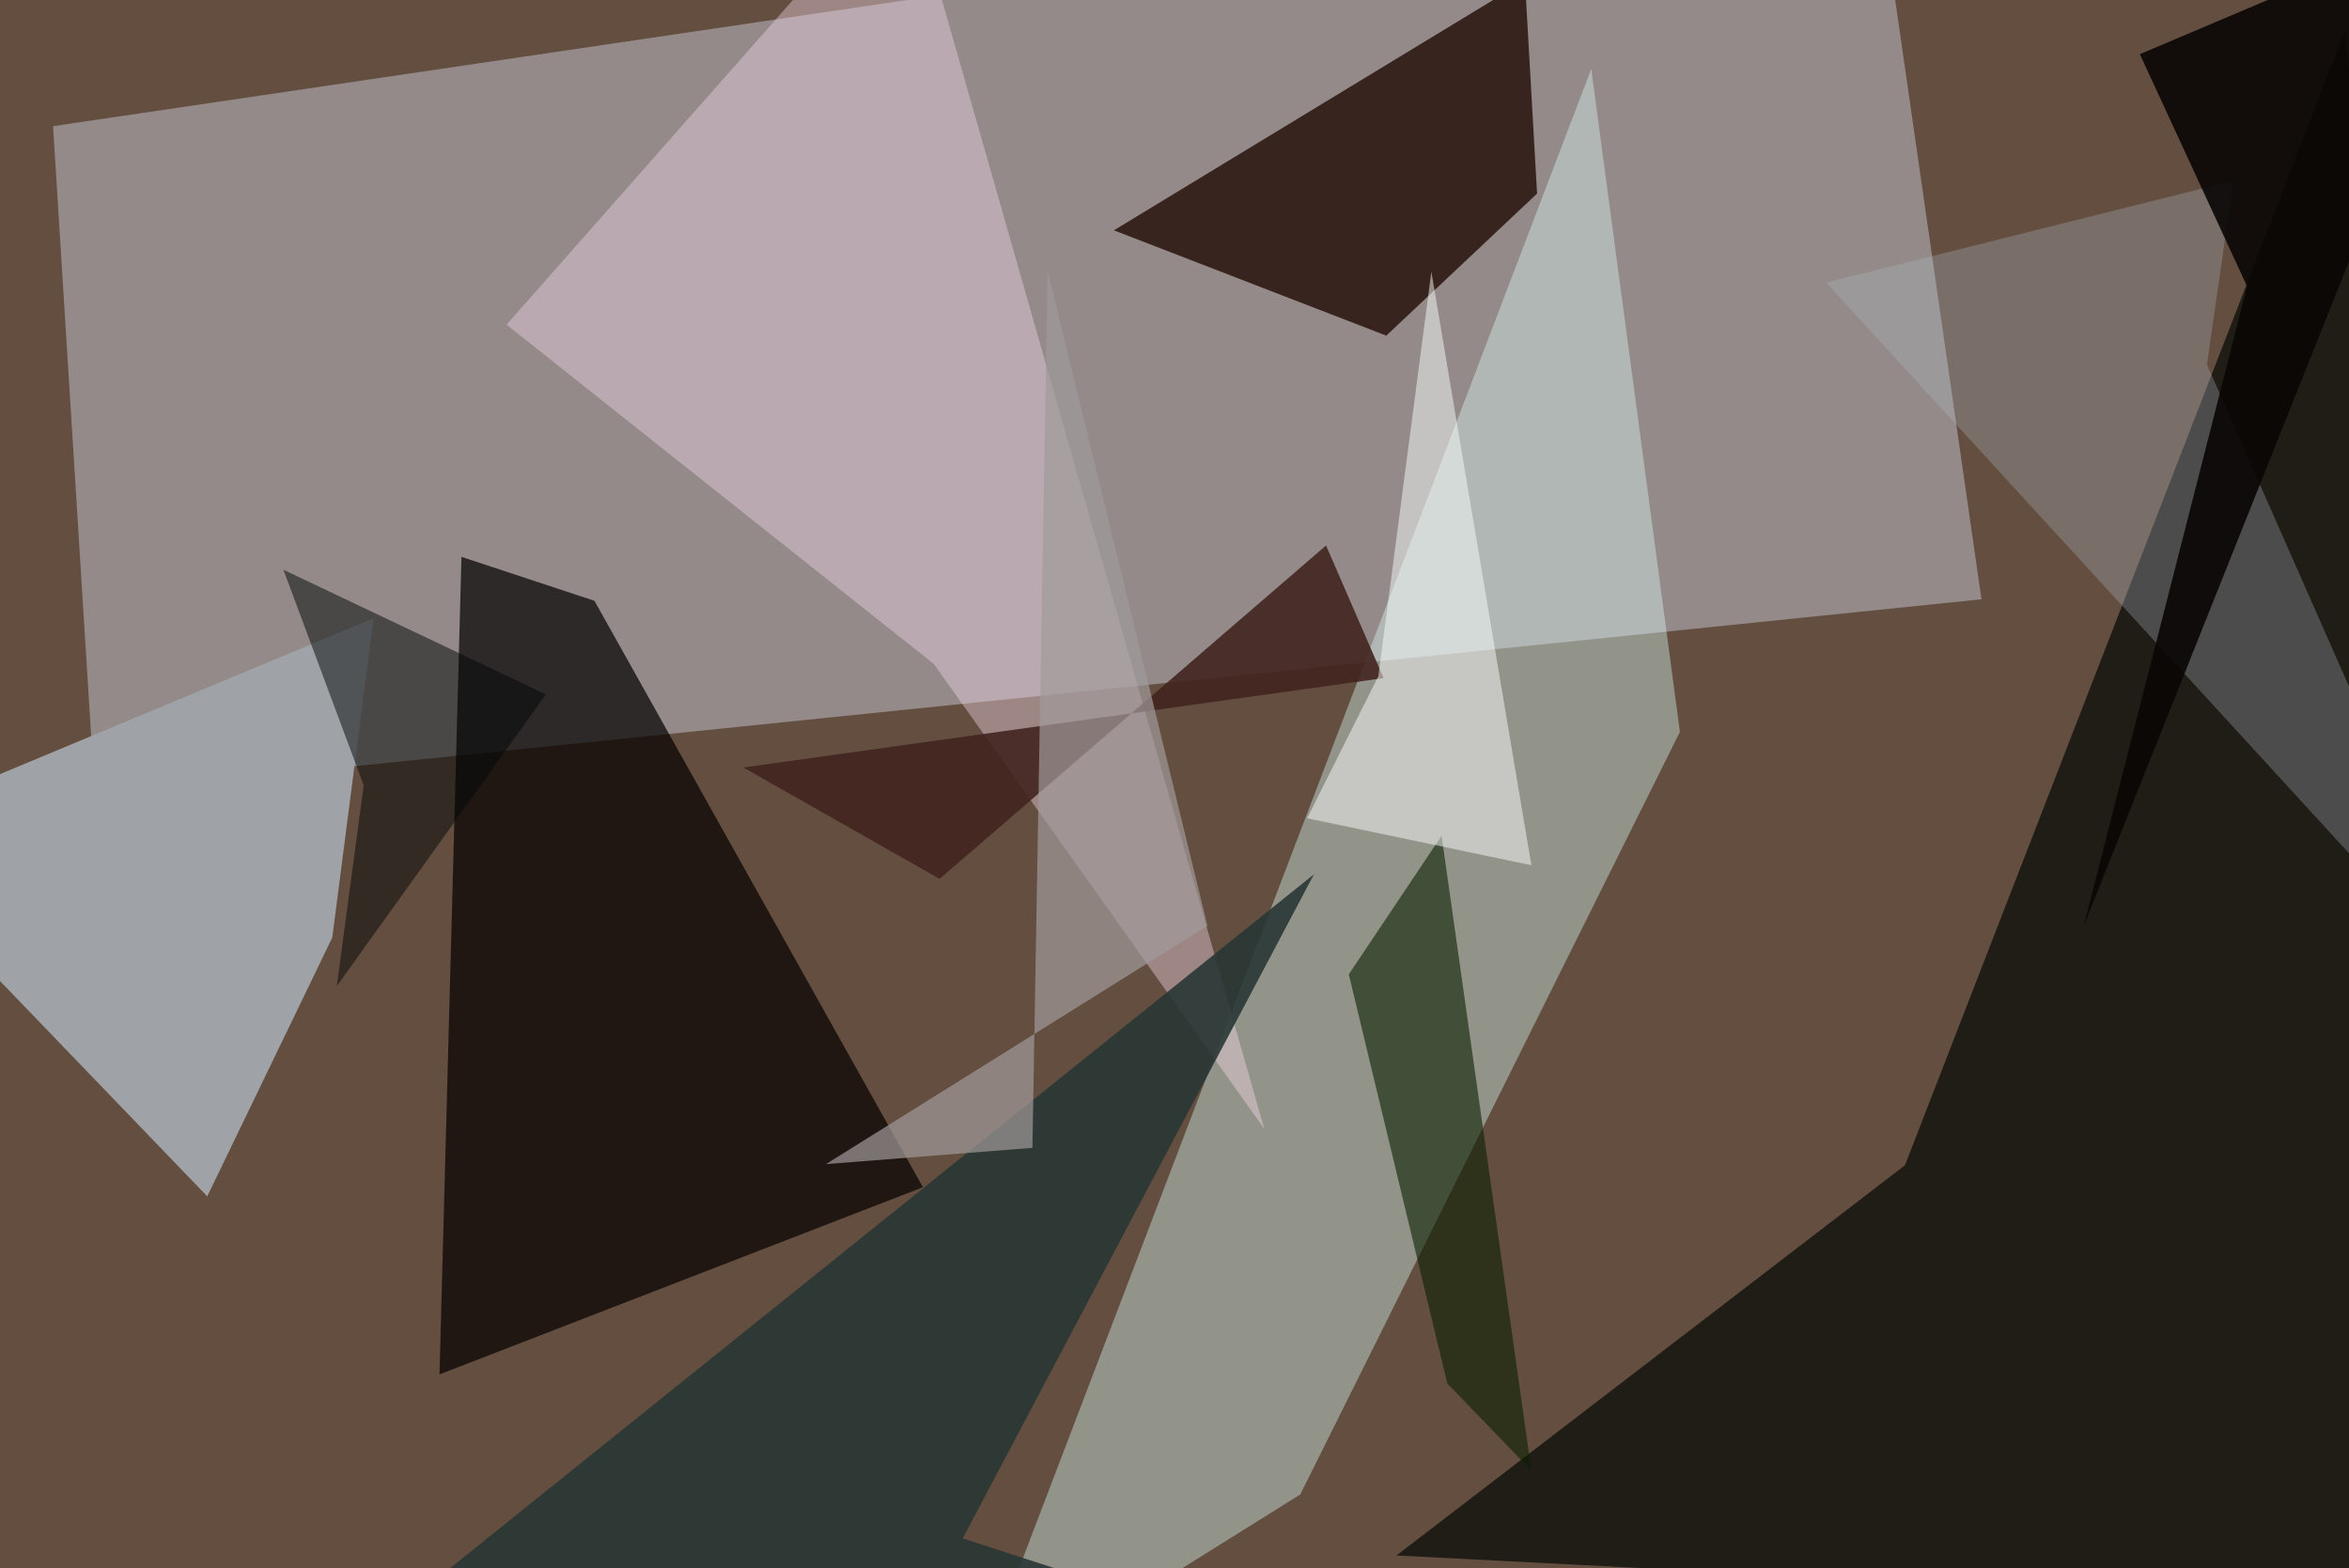 <svg xmlns="http://www.w3.org/2000/svg" viewBox="0 0 620 414"><defs/><filter id="prefix__a"><feGaussianBlur stdDeviation="30"/></filter><rect width="100%" height="100%" fill="#634e40"/><g filter="url(#prefix__a)"><path fill="#9f989b" fill-opacity=".8" d="M25 209.3l-11-176 480.8-71L523 158.2z"/><path fill="#ddfef7" fill-opacity=".4" d="M420 18.2l23.4 175-100.2 201.3-87.7 54.8z"/><path fill="#030001" fill-opacity=".7" d="M121.8 147l35.1 11.6 86.7 154.8L116 362.8z"/><path fill="#9fa3a7" d="M54.7 315.8l33-68.3 10.9-84.3L-37.5 220z"/><path fill="#0f110d" fill-opacity=".8" d="M657.5 425.5L619 8 502.8 307.6l-134.2 103z"/><path fill="#220c03" fill-opacity=".8" d="M405.7 51.1l-39.8 37.5L294 60.8 402.5-5.1z"/><path fill="#f7dbef" fill-opacity=".4" d="M246.5 175.3L133.7 85.7 239-33.7 333.7 298z"/><path fill="#b0bcc4" fill-opacity=".3" d="M657.5 266.2l-75-170 7-48.5L482 74.6z"/><path fill="#283736" fill-opacity=".9" d="M346.8 230.8l-92.7 175.3 131.7 42.7-311 .5z"/><path fill="#42241f" fill-opacity=".9" d="M365.2 179L350 144l-102 88-51.8-29.4z"/><path fill="#090605" fill-opacity=".9" d="M550 244.4l43.1-168.8-28.3-61.3L657.5-25z"/><path fill="#0a2002" fill-opacity=".6" d="M382 365.2l-26-108 24.5-36.6 23.7 167.6z"/><path fill="#f8fdfd" fill-opacity=".5" d="M404.2 228.4L377.8 71.7l-14 106.8L345 216z"/><path fill="#030707" fill-opacity=".5" d="M96 207.3l-7.1 53 55.2-77-69.3-32.9z"/><path fill="#a09a9a" fill-opacity=".7" d="M218 307.3l54.5-4.3 4-231.6 42.2 173z"/></g></svg>